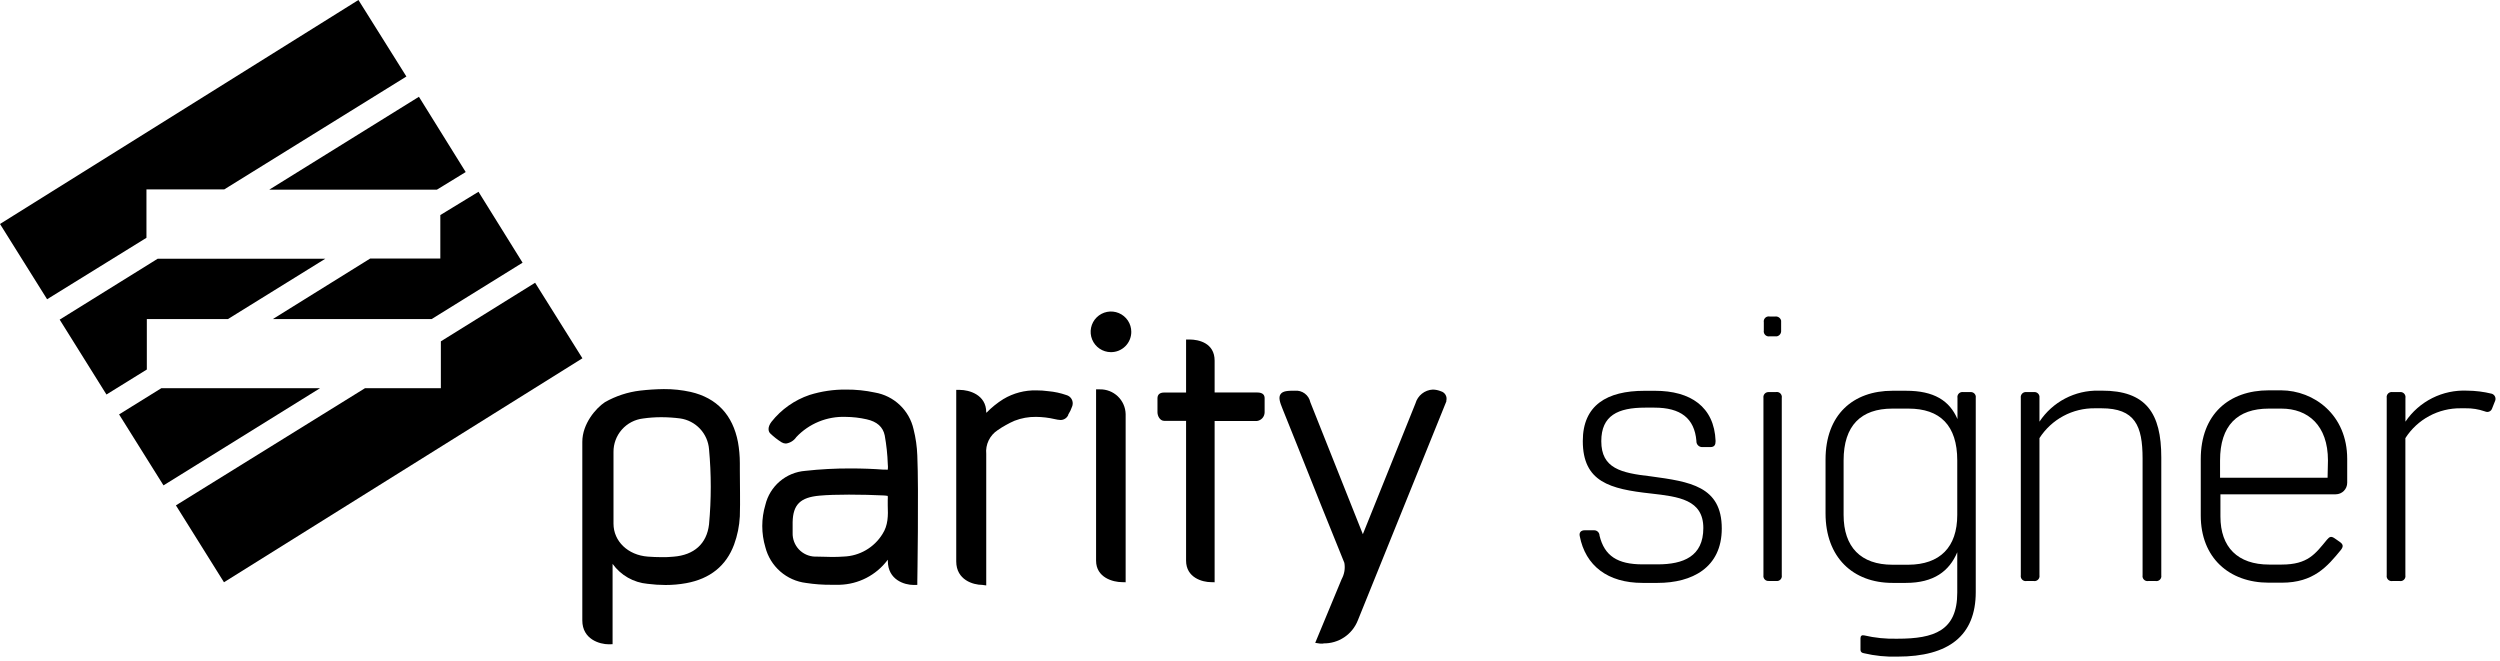 <svg width="465" height="123" viewBox="0 0 465 123" fill="none" xmlns="http://www.w3.org/2000/svg">
<g clip-path="url(#clip0_73_1402)">
<path d="M123 77.6C121.866 77.6 120.733 77.68 119.61 77.84C118.085 78.018 116.679 78.753 115.664 79.905C114.648 81.058 114.095 82.544 114.11 84.08V97.4C114.11 100.67 116.79 103.25 120.49 103.53C121.33 103.59 122.19 103.63 123.01 103.63C123.768 103.647 124.526 103.617 125.28 103.54C129.11 103.24 131.46 101.13 131.88 97.54C132.309 92.883 132.309 88.197 131.88 83.54C131.766 82.122 131.173 80.784 130.199 79.747C129.225 78.71 127.928 78.034 126.52 77.83C125.353 77.679 124.177 77.602 123 77.6V77.6ZM113.24 119.84C111.54 119.84 108.31 118.91 108.31 115.4V82.18C108.31 78.83 110.83 75.92 112.52 74.8C114.541 73.653 116.772 72.922 119.08 72.65C120.538 72.482 122.003 72.388 123.47 72.37C125.151 72.359 126.828 72.537 128.47 72.9C133.34 74.02 136.29 77.19 137.26 82.22C137.491 83.507 137.608 84.812 137.61 86.12V87.38C137.61 90.22 137.7 93.15 137.61 96.04C137.52 97.834 137.159 99.604 136.54 101.29C135.08 105.23 132.08 107.66 127.62 108.47C126.356 108.698 125.074 108.812 123.79 108.81C122.67 108.807 121.551 108.733 120.44 108.59C119.154 108.474 117.908 108.083 116.786 107.443C115.665 106.803 114.694 105.929 113.94 104.88V119.82L113.24 119.84Z" fill="black"/>
<path d="M246.17 119.7C245.937 119.72 245.703 119.72 245.47 119.7L244.63 119.57L249.56 107.69C250.06 106.775 250.233 105.717 250.05 104.69C247.05 97.35 244.25 90.28 241.37 83.06L238.56 76.06C238.05 74.81 237.76 73.92 238.19 73.31C238.62 72.7 239.56 72.67 240.84 72.67C241.499 72.612 242.156 72.798 242.687 73.192C243.218 73.587 243.585 74.162 243.72 74.81C244.4 76.5 252.06 95.81 253.49 99.36L263.28 75.02C263.483 74.311 263.903 73.683 264.48 73.224C265.057 72.765 265.763 72.498 266.5 72.46C267.022 72.471 267.538 72.579 268.02 72.78C268.38 72.881 268.685 73.118 268.872 73.441C269.059 73.765 269.112 74.148 269.02 74.51C269.02 74.51 269.02 74.61 269.02 74.66L252.56 115.38C252.057 116.667 251.17 117.769 250.02 118.537C248.87 119.304 247.512 119.699 246.13 119.67" fill="black"/>
<path d="M157.91 92C155.77 92 153.83 92.06 152.43 92.19C148.87 92.51 147.5 93.84 147.43 97.11V99.11C147.411 99.673 147.504 100.234 147.703 100.761C147.901 101.288 148.202 101.771 148.587 102.182C148.973 102.592 149.436 102.923 149.949 103.154C150.463 103.385 151.017 103.513 151.58 103.53C151.7 103.54 151.82 103.54 151.94 103.53C152.94 103.53 153.78 103.59 154.56 103.59C155.34 103.59 156.2 103.59 156.94 103.52C158.386 103.467 159.797 103.06 161.048 102.335C162.3 101.61 163.355 100.588 164.12 99.36C165.2 97.72 165.2 95.91 165.12 94V93C165.14 92.747 165.14 92.493 165.12 92.24C164.846 92.19 164.568 92.16 164.29 92.15C162.5 92.06 160.14 92 157.91 92ZM169.91 108.8C168.26 108.8 165.14 107.87 165.14 104.34V104.11L165.06 104.2C164.013 105.582 162.668 106.71 161.126 107.501C159.584 108.292 157.883 108.726 156.15 108.77H154.62C153.053 108.782 151.488 108.668 149.94 108.43C148.154 108.218 146.474 107.47 145.121 106.285C143.768 105.099 142.806 103.533 142.36 101.79C141.59 99.216 141.59 96.474 142.36 93.9C142.769 92.199 143.706 90.671 145.038 89.535C146.369 88.4 148.026 87.715 149.77 87.58C152.573 87.27 155.39 87.12 158.21 87.13C160.35 87.13 162.5 87.21 164.32 87.35H164.74C164.869 87.37 165.001 87.37 165.13 87.35C165.173 87.018 165.173 86.682 165.13 86.35C165.07 84.552 164.88 82.76 164.56 80.99C164.23 79.41 163.13 78.42 161.19 77.99C159.91 77.701 158.602 77.55 157.29 77.54C155.583 77.476 153.881 77.778 152.3 78.424C150.719 79.071 149.293 80.048 148.12 81.29C147.9 81.615 147.615 81.89 147.283 82.099C146.95 82.307 146.578 82.444 146.19 82.5C145.912 82.498 145.639 82.422 145.4 82.28C144.63 81.801 143.912 81.241 143.26 80.61C142.9 80.25 142.72 79.48 143.49 78.46C145.321 76.144 147.784 74.408 150.58 73.46C152.777 72.773 155.068 72.436 157.37 72.46C159.171 72.447 160.969 72.632 162.73 73.01C164.469 73.307 166.081 74.114 167.361 75.328C168.641 76.542 169.531 78.109 169.92 79.83C170.327 81.437 170.562 83.083 170.62 84.74C170.9 91.17 170.62 107.98 170.62 108.14V108.79L169.91 108.8Z" fill="black"/>
<path d="M182.7 108.79C181.02 108.79 177.86 107.88 177.86 104.42V72.52H178.52C180.22 72.52 183.44 73.39 183.44 76.69V76.75H183.5C184.44 75.782 185.494 74.933 186.64 74.22C188.494 73.116 190.623 72.558 192.78 72.61C193.516 72.61 194.251 72.66 194.98 72.76C196.125 72.86 197.254 73.102 198.34 73.48C198.746 73.586 199.094 73.848 199.308 74.21C199.522 74.572 199.583 75.003 199.48 75.41C199.461 75.481 199.438 75.552 199.41 75.62C199.231 76.147 198.99 76.651 198.69 77.12V77.2C198.567 77.47 198.371 77.7 198.123 77.862C197.875 78.025 197.586 78.115 197.29 78.12C196.926 78.103 196.564 78.049 196.21 77.96C195.059 77.691 193.882 77.55 192.7 77.54C191.333 77.519 189.974 77.764 188.7 78.26C187.606 78.737 186.561 79.32 185.58 80C184.852 80.472 184.268 81.135 183.89 81.916C183.513 82.697 183.357 83.567 183.44 84.43V108.89L182.7 108.79Z" fill="black"/>
<path d="M208.71 108.28C207.04 108.28 203.87 107.45 203.87 104.28V72.42H204.55C205.169 72.405 205.784 72.513 206.361 72.736C206.938 72.959 207.465 73.294 207.913 73.721C208.361 74.149 208.72 74.66 208.97 75.226C209.22 75.792 209.356 76.401 209.37 77.02C209.38 77.086 209.38 77.154 209.37 77.22V108.3L208.71 108.28Z" fill="black"/>
<path d="M225.25 108.28C223.64 108.28 220.61 107.45 220.61 104.28V78.28H216.56C215.73 78.28 215.29 77.35 215.29 76.68V74.08C215.29 73.39 215.71 73.01 216.56 73.01H220.61V63.15H221.27C222.88 63.15 225.92 63.75 225.92 67.08V73H233.82C234.98 73 235.22 73.55 235.22 74.07V76.7C235.215 77.09 235.071 77.464 234.814 77.758C234.558 78.051 234.205 78.243 233.82 78.3H225.92V108.3L225.25 108.28Z" fill="black"/>
<path d="M206.61 65.5C205.864 65.494 205.136 65.267 204.518 64.848C203.901 64.43 203.421 63.837 203.139 63.146C202.858 62.455 202.787 61.696 202.936 60.964C203.086 60.233 203.448 59.562 203.978 59.037C204.508 58.511 205.181 58.154 205.914 58.011C206.646 57.867 207.404 57.944 208.093 58.231C208.782 58.518 209.371 59.002 209.785 59.623C210.199 60.244 210.42 60.974 210.42 61.72C210.421 62.219 210.323 62.714 210.132 63.175C209.941 63.636 209.66 64.055 209.305 64.406C208.951 64.758 208.53 65.036 208.067 65.224C207.605 65.411 207.109 65.505 206.61 65.5" fill="black"/>
<path d="M320.25 98.3C320.25 105.61 314.7 108.42 308.32 108.42H305.5C299.07 108.42 294.89 105.25 293.83 99.7C293.69 99.07 294.04 98.63 294.75 98.63H296.51C296.762 98.629 297.005 98.724 297.19 98.894C297.376 99.065 297.49 99.299 297.51 99.55V99.61C298.42 103.41 300.88 104.97 305.51 104.97H308.33C313.09 104.97 316.82 103.5 316.82 98.22C316.82 92.94 312.26 92.38 307.05 91.79C299.46 90.96 294.4 89.65 294.4 82.03C294.4 75.35 298.91 72.69 305.86 72.69H307.86C314.39 72.69 318.86 75.63 319.1 82.03C319.1 82.73 318.9 83.16 318.1 83.16H316.6C316.316 83.16 316.044 83.047 315.843 82.847C315.643 82.646 315.53 82.374 315.53 82.09V82C315.17 77.78 312.58 75.82 307.73 75.82H306C300.94 75.82 297.84 77.28 297.84 82.06C297.84 87.13 301.5 87.97 307.05 88.6C314.29 89.59 320.25 90.42 320.25 98.3Z" fill="black"/>
<path d="M329 72.92H330.34C330.461 72.9 330.584 72.904 330.704 72.932C330.823 72.96 330.936 73.011 331.035 73.083C331.134 73.154 331.219 73.245 331.283 73.349C331.347 73.453 331.391 73.569 331.41 73.69C331.43 73.789 331.43 73.891 331.41 73.99V106.99C331.437 107.136 331.427 107.287 331.383 107.429C331.339 107.571 331.261 107.7 331.155 107.805C331.05 107.911 330.921 107.989 330.779 108.033C330.637 108.077 330.486 108.087 330.34 108.06H329C328.86 108.074 328.718 108.056 328.587 108.006C328.455 107.957 328.336 107.878 328.239 107.776C328.143 107.673 328.071 107.55 328.029 107.416C327.988 107.281 327.978 107.139 328 107V74C327.982 73.879 327.987 73.756 328.016 73.637C328.045 73.519 328.098 73.407 328.17 73.308C328.243 73.21 328.334 73.127 328.438 73.064C328.543 73 328.659 72.958 328.78 72.94C328.852 72.925 328.926 72.918 329 72.92V72.92ZM329.14 58.87H330.21C330.453 58.844 330.697 58.908 330.896 59.05C331.095 59.192 331.235 59.402 331.29 59.64C331.3 59.74 331.3 59.84 331.29 59.94V61.49C331.312 61.736 331.243 61.981 331.095 62.178C330.947 62.376 330.732 62.512 330.49 62.56H329.14C329.019 62.58 328.896 62.576 328.776 62.548C328.657 62.52 328.544 62.469 328.445 62.397C328.346 62.326 328.261 62.235 328.197 62.131C328.133 62.027 328.089 61.911 328.07 61.79C328.05 61.691 328.05 61.589 328.07 61.49V59.94C328.026 59.7 328.08 59.452 328.218 59.252C328.357 59.051 328.57 58.914 328.81 58.87C328.926 58.849 329.044 58.849 329.16 58.87H329.14Z" fill="black"/>
<path d="M367.49 74V110.13C367.49 118.21 362.49 122.13 352.94 122.13C350.835 122.196 348.73 121.984 346.68 121.5C346.27 121.44 346.05 121.22 346.05 120.87V118.73C346.05 118.31 346.27 118.09 346.68 118.17C348.731 118.649 350.835 118.861 352.94 118.8C359.76 118.8 364.05 117.32 364.05 110.23V102.72C362.57 106.24 359.68 108.42 354.49 108.42H352C344.69 108.42 339.55 103.71 339.55 95.48V85.48C339.55 77.11 344.69 72.68 352 72.68H354.53C359.72 72.68 362.61 74.51 364.09 77.95V74C364.069 73.88 364.071 73.756 364.098 73.637C364.125 73.518 364.175 73.405 364.246 73.306C364.316 73.206 364.406 73.121 364.51 73.057C364.614 72.993 364.729 72.949 364.85 72.93C364.952 72.91 365.058 72.91 365.16 72.93H366.5C366.741 72.908 366.981 72.981 367.168 73.135C367.356 73.288 367.475 73.509 367.5 73.75C367.506 73.833 367.503 73.917 367.49 74V74ZM364.05 95.79V85.64C364.05 79.1 360.83 76 354.98 76H351.98C346.14 76 342.91 79.16 342.91 85.64V95.77C342.91 101.77 346.13 105.04 351.98 105.04H354.98C360.81 105 364.05 101.81 364.05 95.77V95.79Z" fill="black"/>
<path d="M402 85.08V107C402.027 107.146 402.017 107.297 401.973 107.439C401.929 107.581 401.851 107.71 401.745 107.815C401.64 107.921 401.511 107.999 401.369 108.043C401.227 108.087 401.076 108.097 400.93 108.07H399.59C399.444 108.097 399.293 108.087 399.151 108.043C399.009 107.999 398.88 107.921 398.775 107.815C398.669 107.71 398.591 107.581 398.547 107.439C398.503 107.297 398.493 107.146 398.52 107V85.3C398.52 79.18 397.12 75.94 390.86 75.94H389.67C387.618 75.911 385.593 76.405 383.786 77.376C381.978 78.347 380.448 79.763 379.34 81.49V107C379.36 107.121 379.356 107.244 379.328 107.364C379.3 107.483 379.249 107.596 379.177 107.695C379.106 107.794 379.015 107.879 378.911 107.943C378.807 108.007 378.691 108.051 378.57 108.07C378.471 108.09 378.369 108.09 378.27 108.07H376.94C376.82 108.091 376.696 108.089 376.577 108.062C376.458 108.035 376.345 107.985 376.246 107.914C376.146 107.844 376.062 107.754 375.997 107.65C375.933 107.546 375.889 107.431 375.87 107.31C375.85 107.208 375.85 107.102 375.87 107V74C375.852 73.878 375.857 73.753 375.887 73.633C375.917 73.513 375.97 73.401 376.043 73.301C376.117 73.202 376.209 73.118 376.315 73.054C376.421 72.99 376.538 72.948 376.66 72.93H378.27C378.392 72.912 378.517 72.917 378.637 72.947C378.757 72.977 378.869 73.03 378.969 73.103C379.068 73.177 379.152 73.269 379.216 73.375C379.279 73.481 379.322 73.598 379.34 73.72C379.35 73.813 379.35 73.907 379.34 74V78.43C380.538 76.618 382.174 75.139 384.098 74.13C386.021 73.121 388.169 72.615 390.34 72.66H390.91C399.19 72.64 402 76.86 402 85.08Z" fill="black"/>
<path d="M436.58 85.36V89.79C436.581 90.072 436.527 90.351 436.42 90.612C436.313 90.873 436.156 91.11 435.957 91.31C435.758 91.51 435.522 91.668 435.261 91.776C435.001 91.884 434.722 91.94 434.44 91.94H413V96.08C413 101.78 416.21 105.01 422.07 105.01H424.38C429.3 105.01 430.64 103.01 432.82 100.38C433.31 99.81 433.59 99.67 434.29 100.16L435.21 100.8C435.91 101.29 435.84 101.71 435.42 102.27C432.89 105.36 430.35 108.38 424.42 108.38H422C414.61 108.38 409.34 103.74 409.34 95.88V85.4C409.34 77.03 414.61 72.6 422 72.6H424.31C430.4 72.64 436.58 77.14 436.58 85.36ZM433 85.64C433 79.1 429.27 76 424.35 76H422C416.15 76 412.93 79.16 412.93 85.64V88.86H432.93L433 85.64Z" fill="black"/>
<path d="M462.16 76.51C461.009 76.111 459.798 75.918 458.58 75.94H457.73C455.678 75.911 453.653 76.405 451.846 77.376C450.038 78.347 448.508 79.763 447.4 81.49V107C447.427 107.146 447.417 107.297 447.373 107.439C447.329 107.581 447.251 107.71 447.145 107.815C447.04 107.921 446.911 107.999 446.769 108.043C446.627 108.087 446.476 108.097 446.33 108.07H445C444.854 108.097 444.703 108.087 444.561 108.043C444.419 107.999 444.29 107.921 444.185 107.815C444.079 107.71 444.001 107.581 443.957 107.439C443.913 107.297 443.903 107.146 443.93 107V74C443.91 73.879 443.914 73.755 443.942 73.636C443.97 73.517 444.021 73.404 444.093 73.305C444.164 73.206 444.255 73.121 444.359 73.057C444.463 72.993 444.579 72.949 444.7 72.93C444.799 72.91 444.901 72.91 445 72.93H446.34C446.461 72.91 446.584 72.914 446.704 72.942C446.823 72.97 446.936 73.021 447.035 73.093C447.134 73.164 447.219 73.255 447.283 73.359C447.347 73.463 447.391 73.579 447.41 73.7C447.43 73.799 447.43 73.901 447.41 74V78.43C448.669 76.565 450.386 75.055 452.396 74.045C454.406 73.034 456.642 72.558 458.89 72.66C460.43 72.67 461.964 72.861 463.46 73.23C463.701 73.304 463.906 73.467 464.032 73.686C464.158 73.905 464.197 74.164 464.14 74.41C464.128 74.461 464.111 74.512 464.09 74.56L463.52 76C463.438 76.231 463.269 76.421 463.047 76.528C462.826 76.635 462.572 76.65 462.34 76.57C462.278 76.556 462.218 76.536 462.16 76.51V76.51Z" fill="black"/>
<path d="M66.67 0L0 41.66L8.76 55.66L27.24 44.23V35.23H41.71L75.59 14.23L66.67 0ZM77.92 18L50.08 35.28H81.26L86.62 32L77.92 18ZM89 35.67L81.9 40V48.09H68.85L50.74 59.35H80.28L97.2 48.86L89 35.67ZM29.32 48.13L11.1 59.45L19.8 73.38L27.31 68.73V59.35H42.39L60.5 48.13H29.32ZM99.53 52.59L82 63.49V72.21H67.88L32.72 94L41.66 108.3L108.33 66.64L99.53 52.59ZM30 72.21L22.15 77.08L30.41 90.28L59.52 72.21H30Z" fill="black"/>
</g>
<defs>
<clipPath id="clip0_73_1402">
<rect width="464.16" height="122.13" fill="white"/>
</clipPath>
</defs>
</svg>
